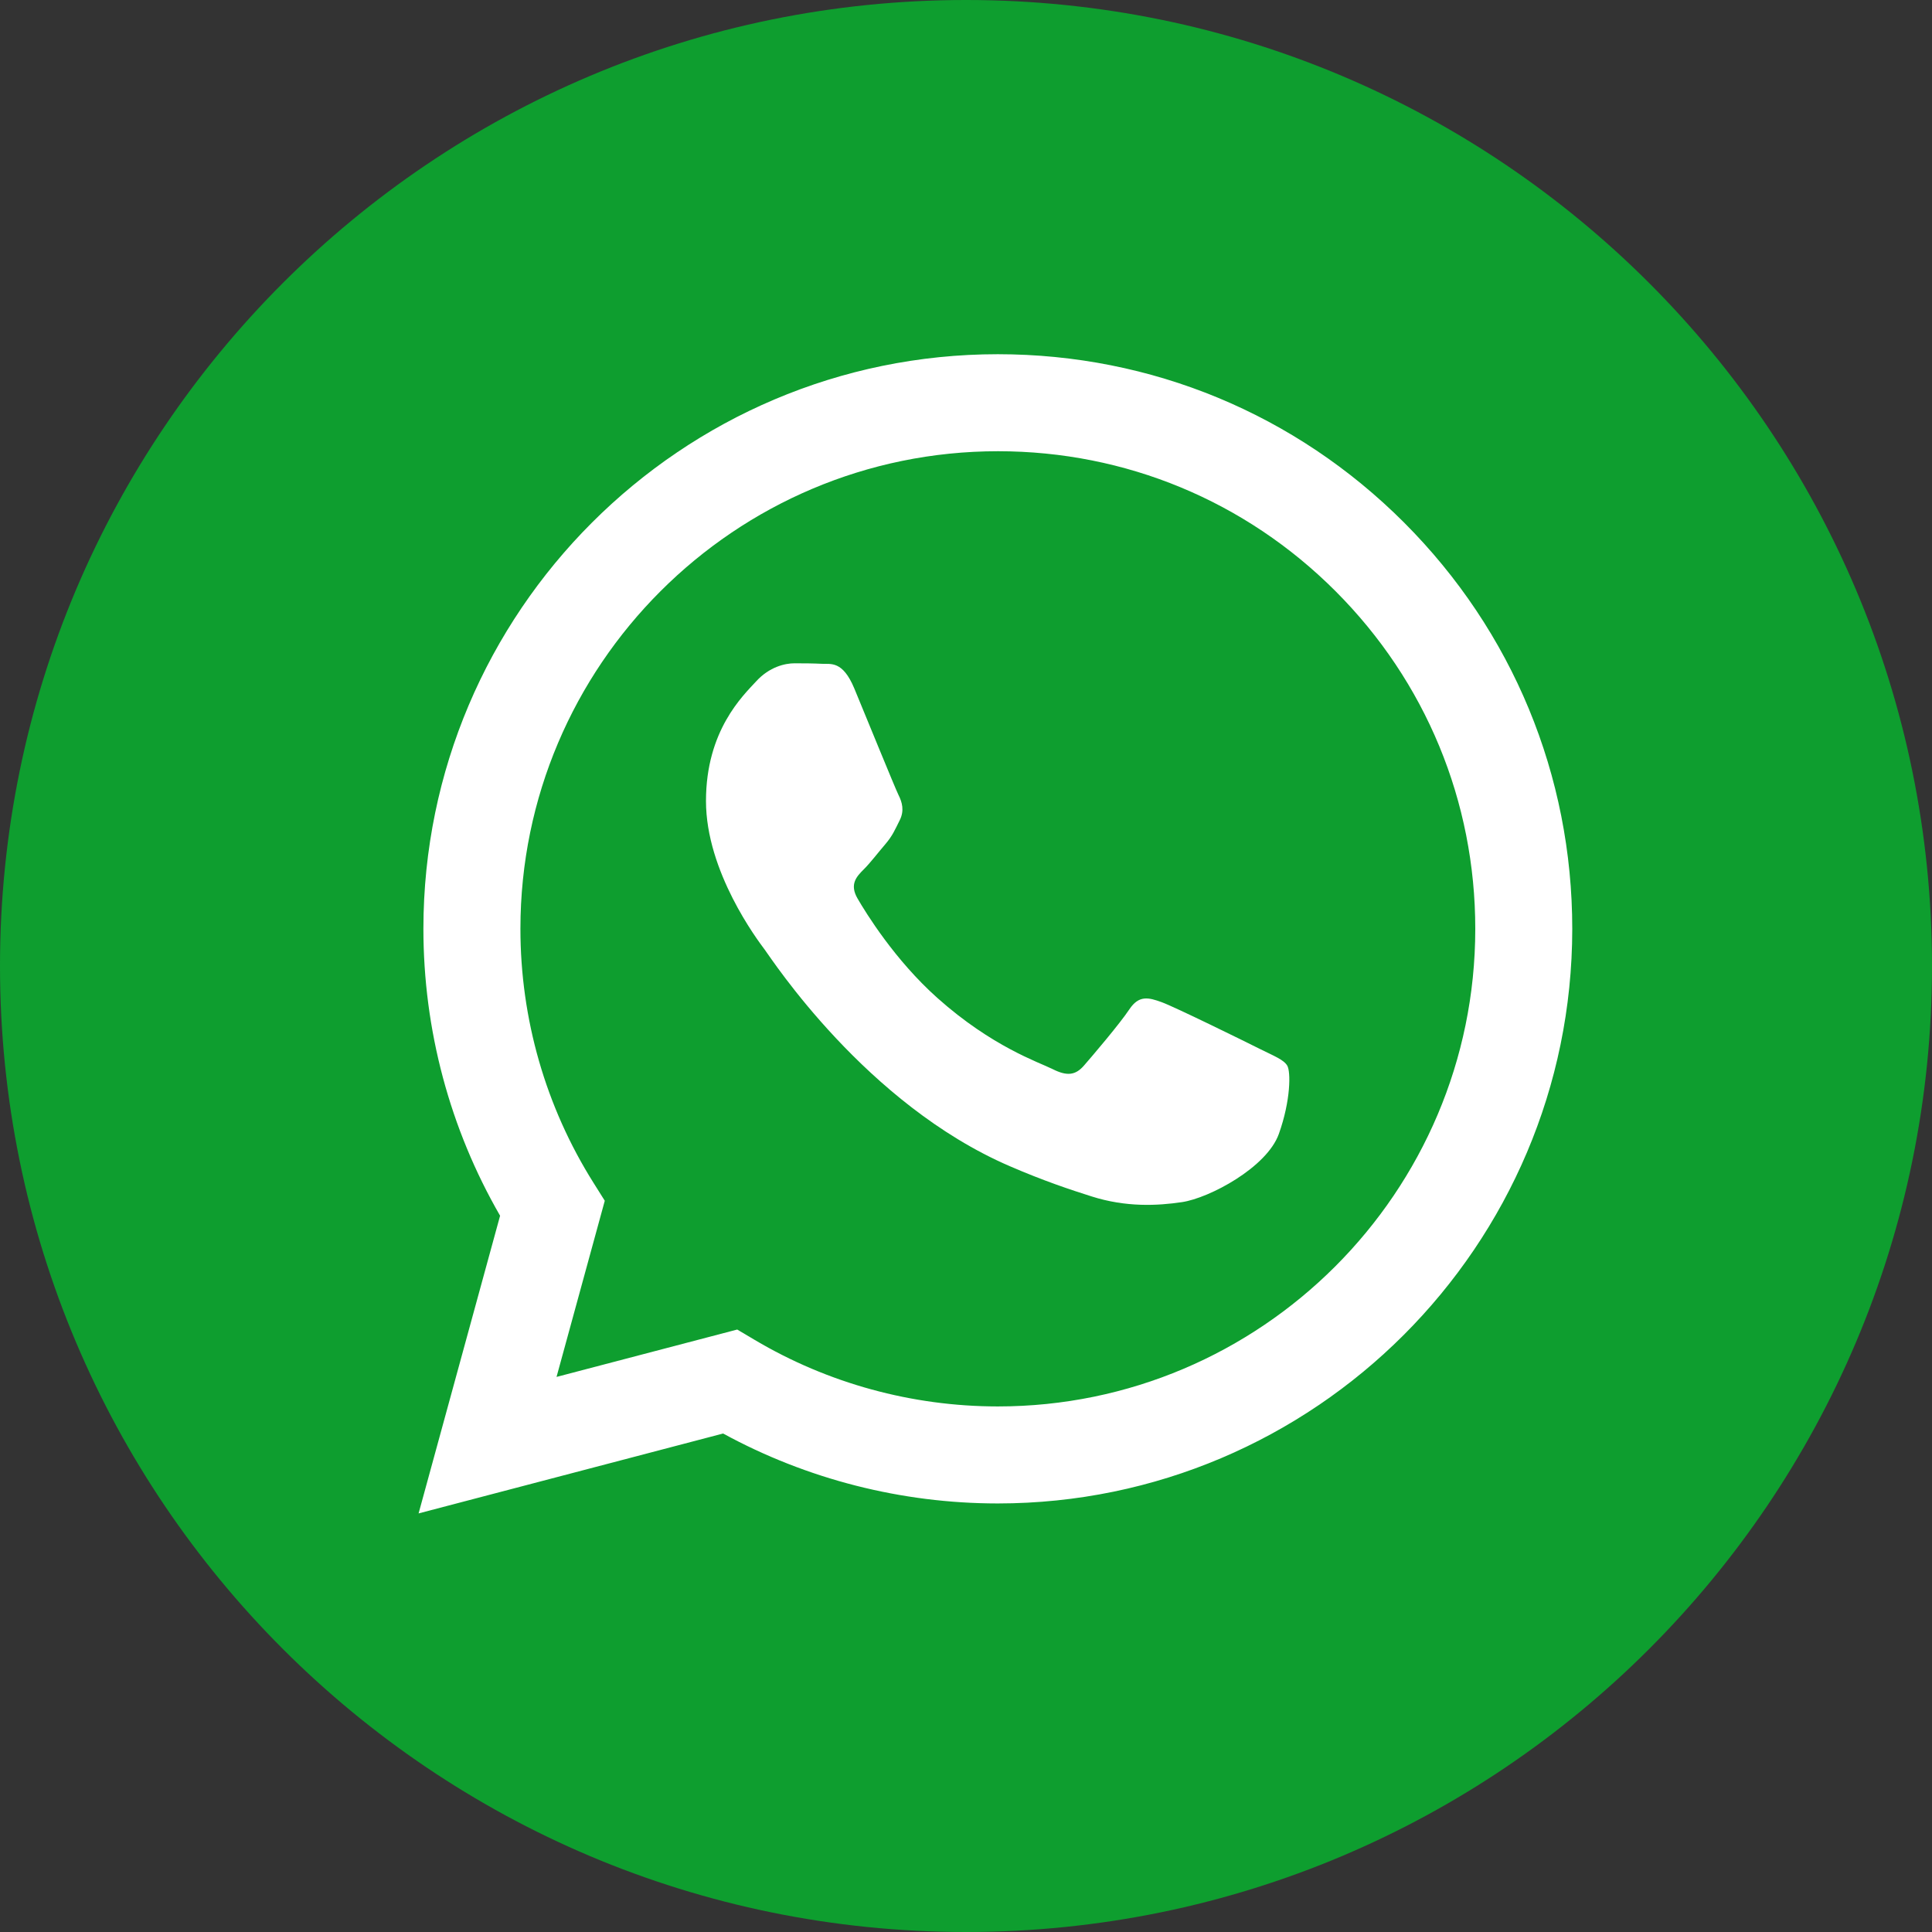 <svg width="65" height="65" viewBox="0 0 65 65" fill="none" xmlns="http://www.w3.org/2000/svg">
<rect x="0" y="0" width="65" height="65" fill="#333333" stroke="none"/>
<circle cx="34" cy="35" r="26" fill="white"/>
<path fill-rule="evenodd" clip-rule="evenodd" d="M32.5 65C14.551 65 0 50.449 0 32.5C0 14.551 14.551 0 32.5 0C50.449 0 65 14.551 65 32.5C65 50.449 50.449 65 32.5 65ZM33.571 50.582C44.226 50.577 52.892 41.909 52.897 31.256C52.899 26.093 50.89 21.237 47.242 17.584C43.593 13.931 38.741 11.919 33.571 11.917C22.919 11.917 14.25 20.586 14.245 31.241C14.244 34.647 15.134 37.972 16.825 40.902L14.083 50.917L24.328 48.229C27.151 49.769 30.329 50.58 33.563 50.582H33.571Z" fill="#0E9E2F"/>
<path fill-rule="evenodd" clip-rule="evenodd" d="M24.803 44.731L18.724 46.325L20.347 40.398L19.965 39.79C18.357 37.233 17.508 34.277 17.509 31.242C17.512 22.386 24.718 15.181 33.578 15.181C37.868 15.182 41.901 16.855 44.934 19.891C47.967 22.927 49.636 26.963 49.634 31.255C49.631 40.112 42.425 47.318 33.572 47.318H33.565C30.683 47.316 27.856 46.542 25.39 45.079L24.803 44.731ZM43.308 35.852C43.187 35.65 42.865 35.529 42.382 35.288C41.9 35.046 39.526 33.878 39.083 33.717C38.64 33.556 38.318 33.475 37.996 33.958C37.675 34.442 36.749 35.529 36.467 35.852C36.186 36.174 35.904 36.214 35.421 35.972C34.938 35.731 33.383 35.221 31.538 33.576C30.102 32.295 29.133 30.714 28.852 30.231C28.57 29.747 28.822 29.486 29.064 29.245C29.281 29.029 29.546 28.681 29.788 28.399C30.029 28.117 30.11 27.916 30.271 27.594C30.432 27.271 30.351 26.989 30.23 26.748C30.11 26.506 29.144 24.129 28.742 23.162C28.35 22.221 27.951 22.348 27.655 22.333C27.374 22.319 27.052 22.316 26.73 22.316C26.408 22.316 25.885 22.437 25.442 22.921C24.999 23.404 23.752 24.572 23.752 26.949C23.752 29.326 25.482 31.622 25.724 31.944C25.965 32.267 29.129 37.144 33.973 39.235C35.125 39.733 36.024 40.03 36.725 40.252C37.882 40.62 38.935 40.568 39.767 40.444C40.695 40.305 42.624 39.276 43.026 38.148C43.428 37.02 43.428 36.053 43.308 35.852Z" fill="#0E9E2F"/>
</svg>
